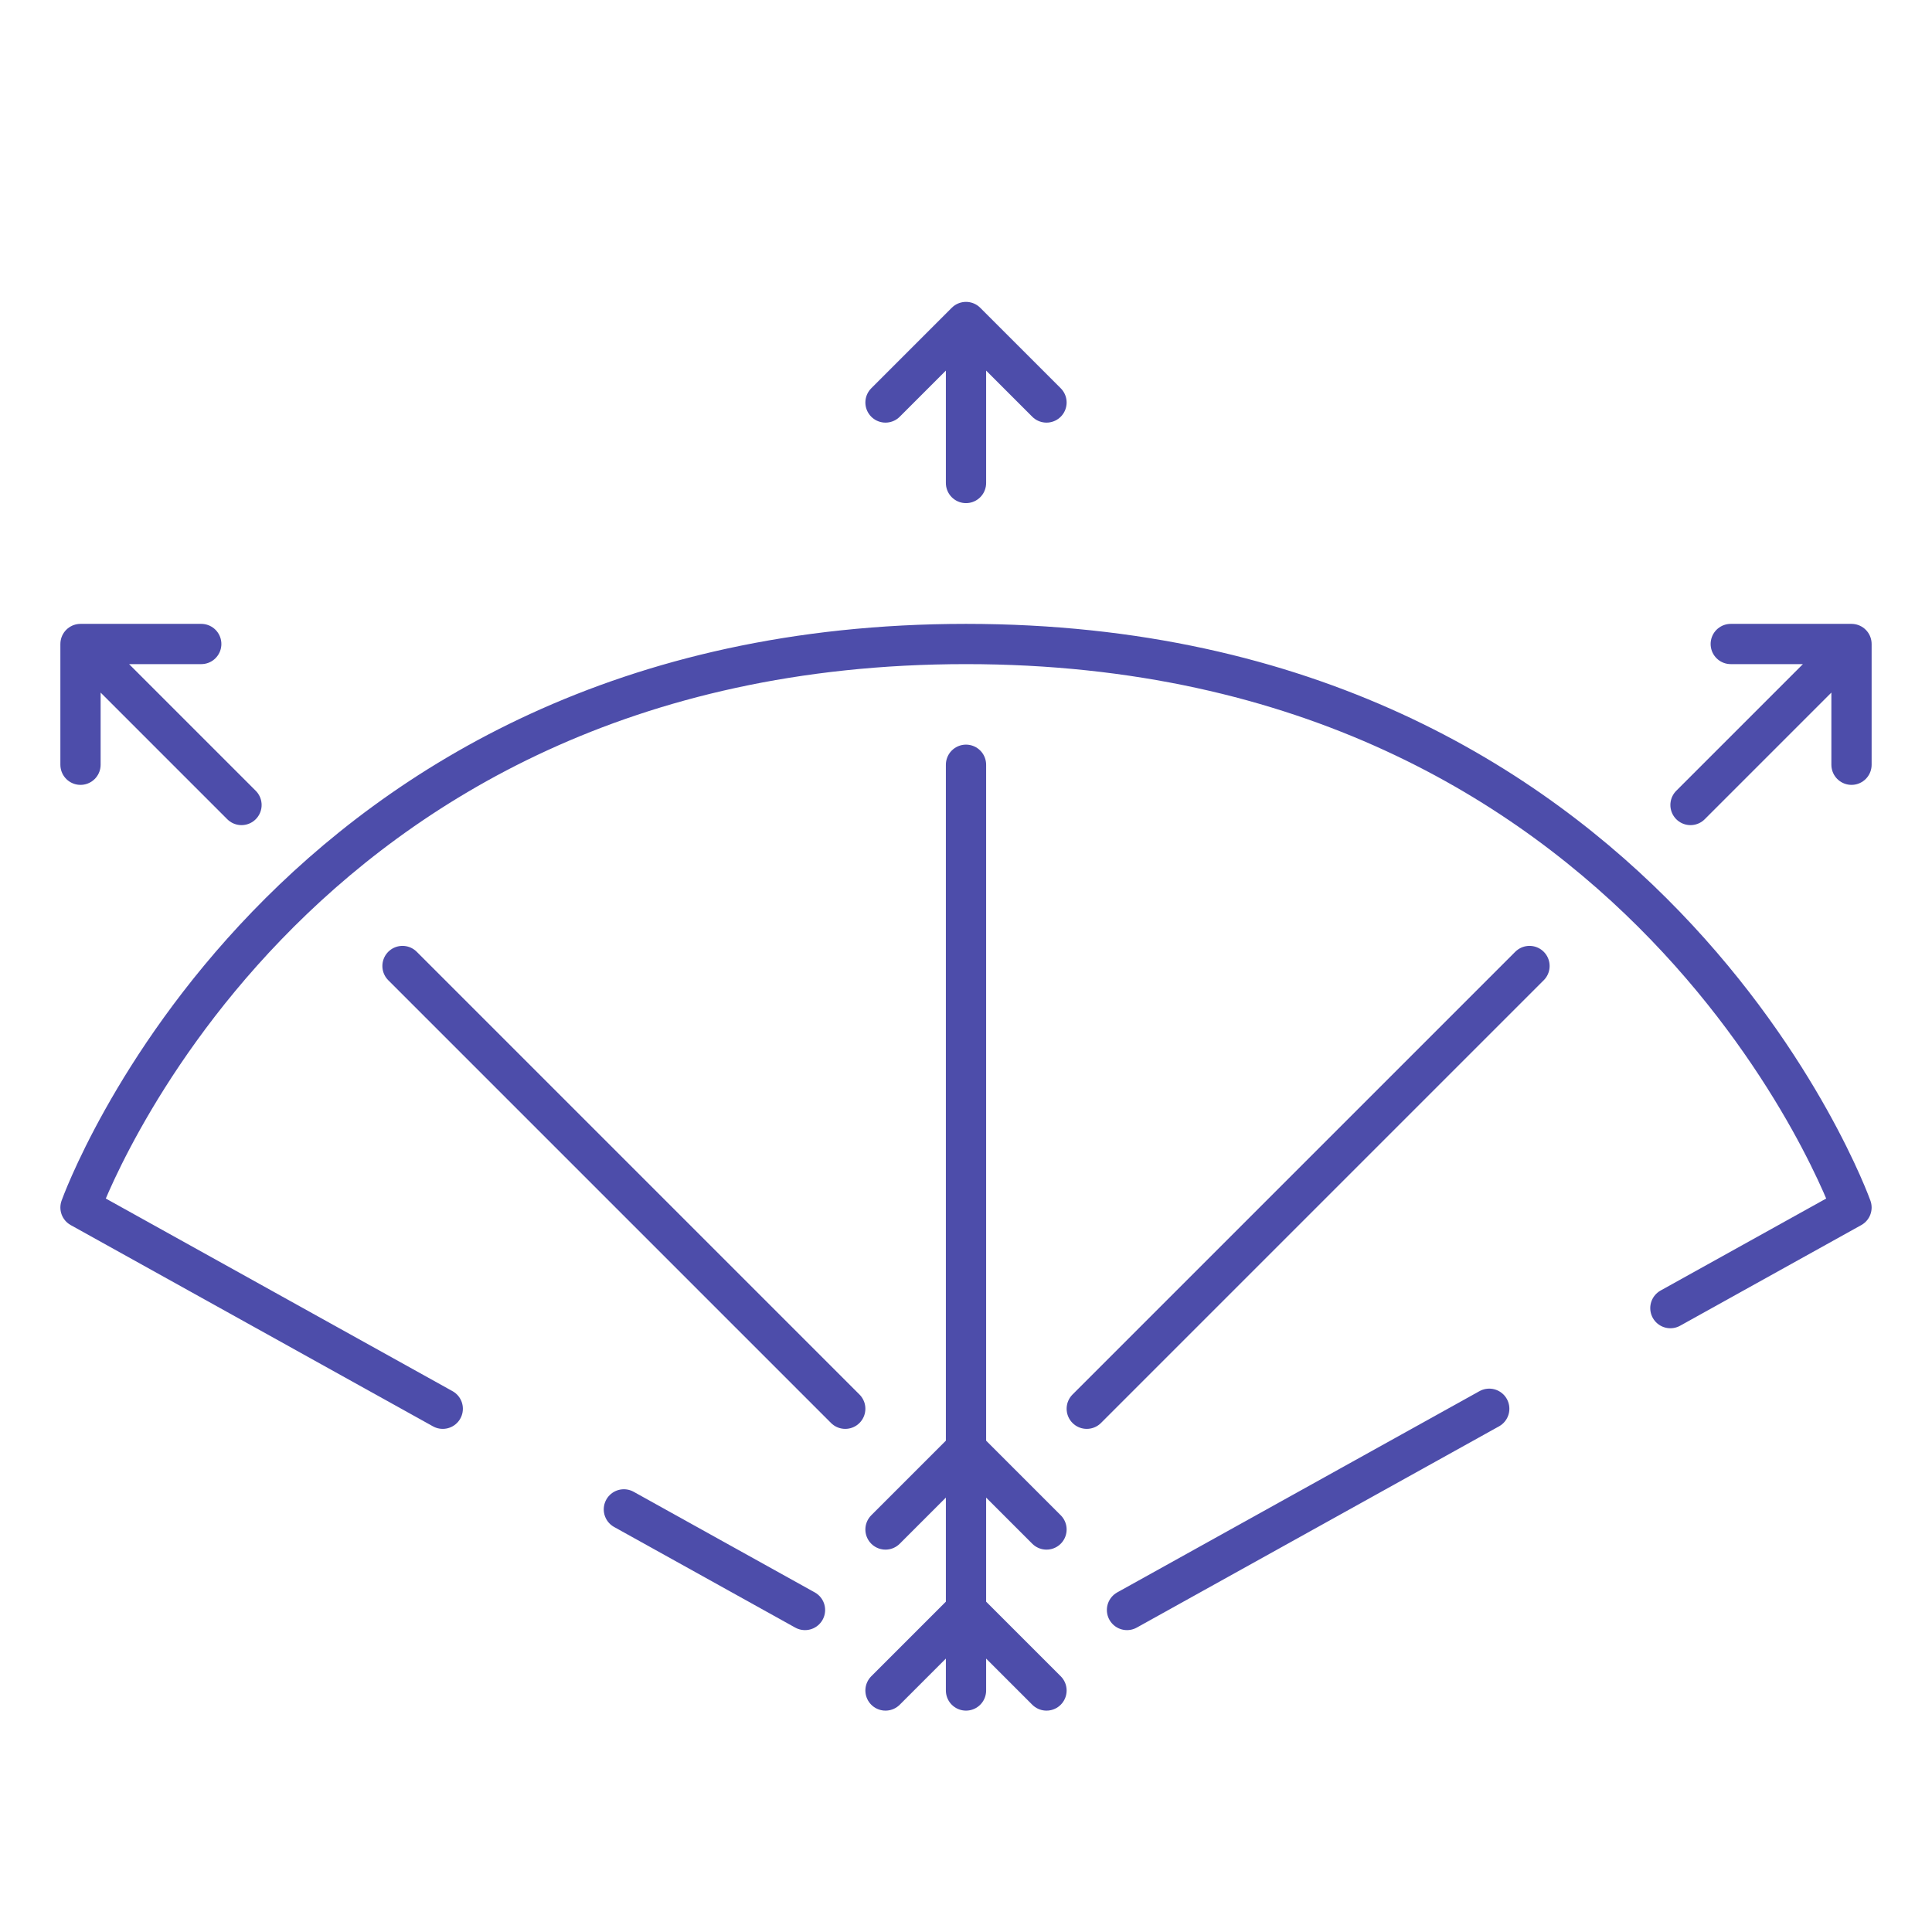 <svg width="72" height="72" viewBox="0 0 72 72" fill="none" xmlns="http://www.w3.org/2000/svg">
<path d="M36 63V60M36 28.5V54M36 18V12M36 12L33 15M36 12L39 15M33 63L36 60M36 60L39 63M36 60V54M39 57L36 54M36 54L33 57M15 36L31.5 52.5M40.5 52.5L57 36M63 30L69 24M69 24H64.5M69 24V28.5M9 30L3 24M3 24V28.5M3 24H7.5M30 60L23.25 56.25M42 60L55.5 52.5M62.25 48.75L69 45C69 45 61.5 24 36 24C10.5 24 3 45 3 45L16.5 52.5" stroke="#4D4DAA" stroke-width="1.5" stroke-linecap="round" stroke-linejoin="round"/>
</svg>
